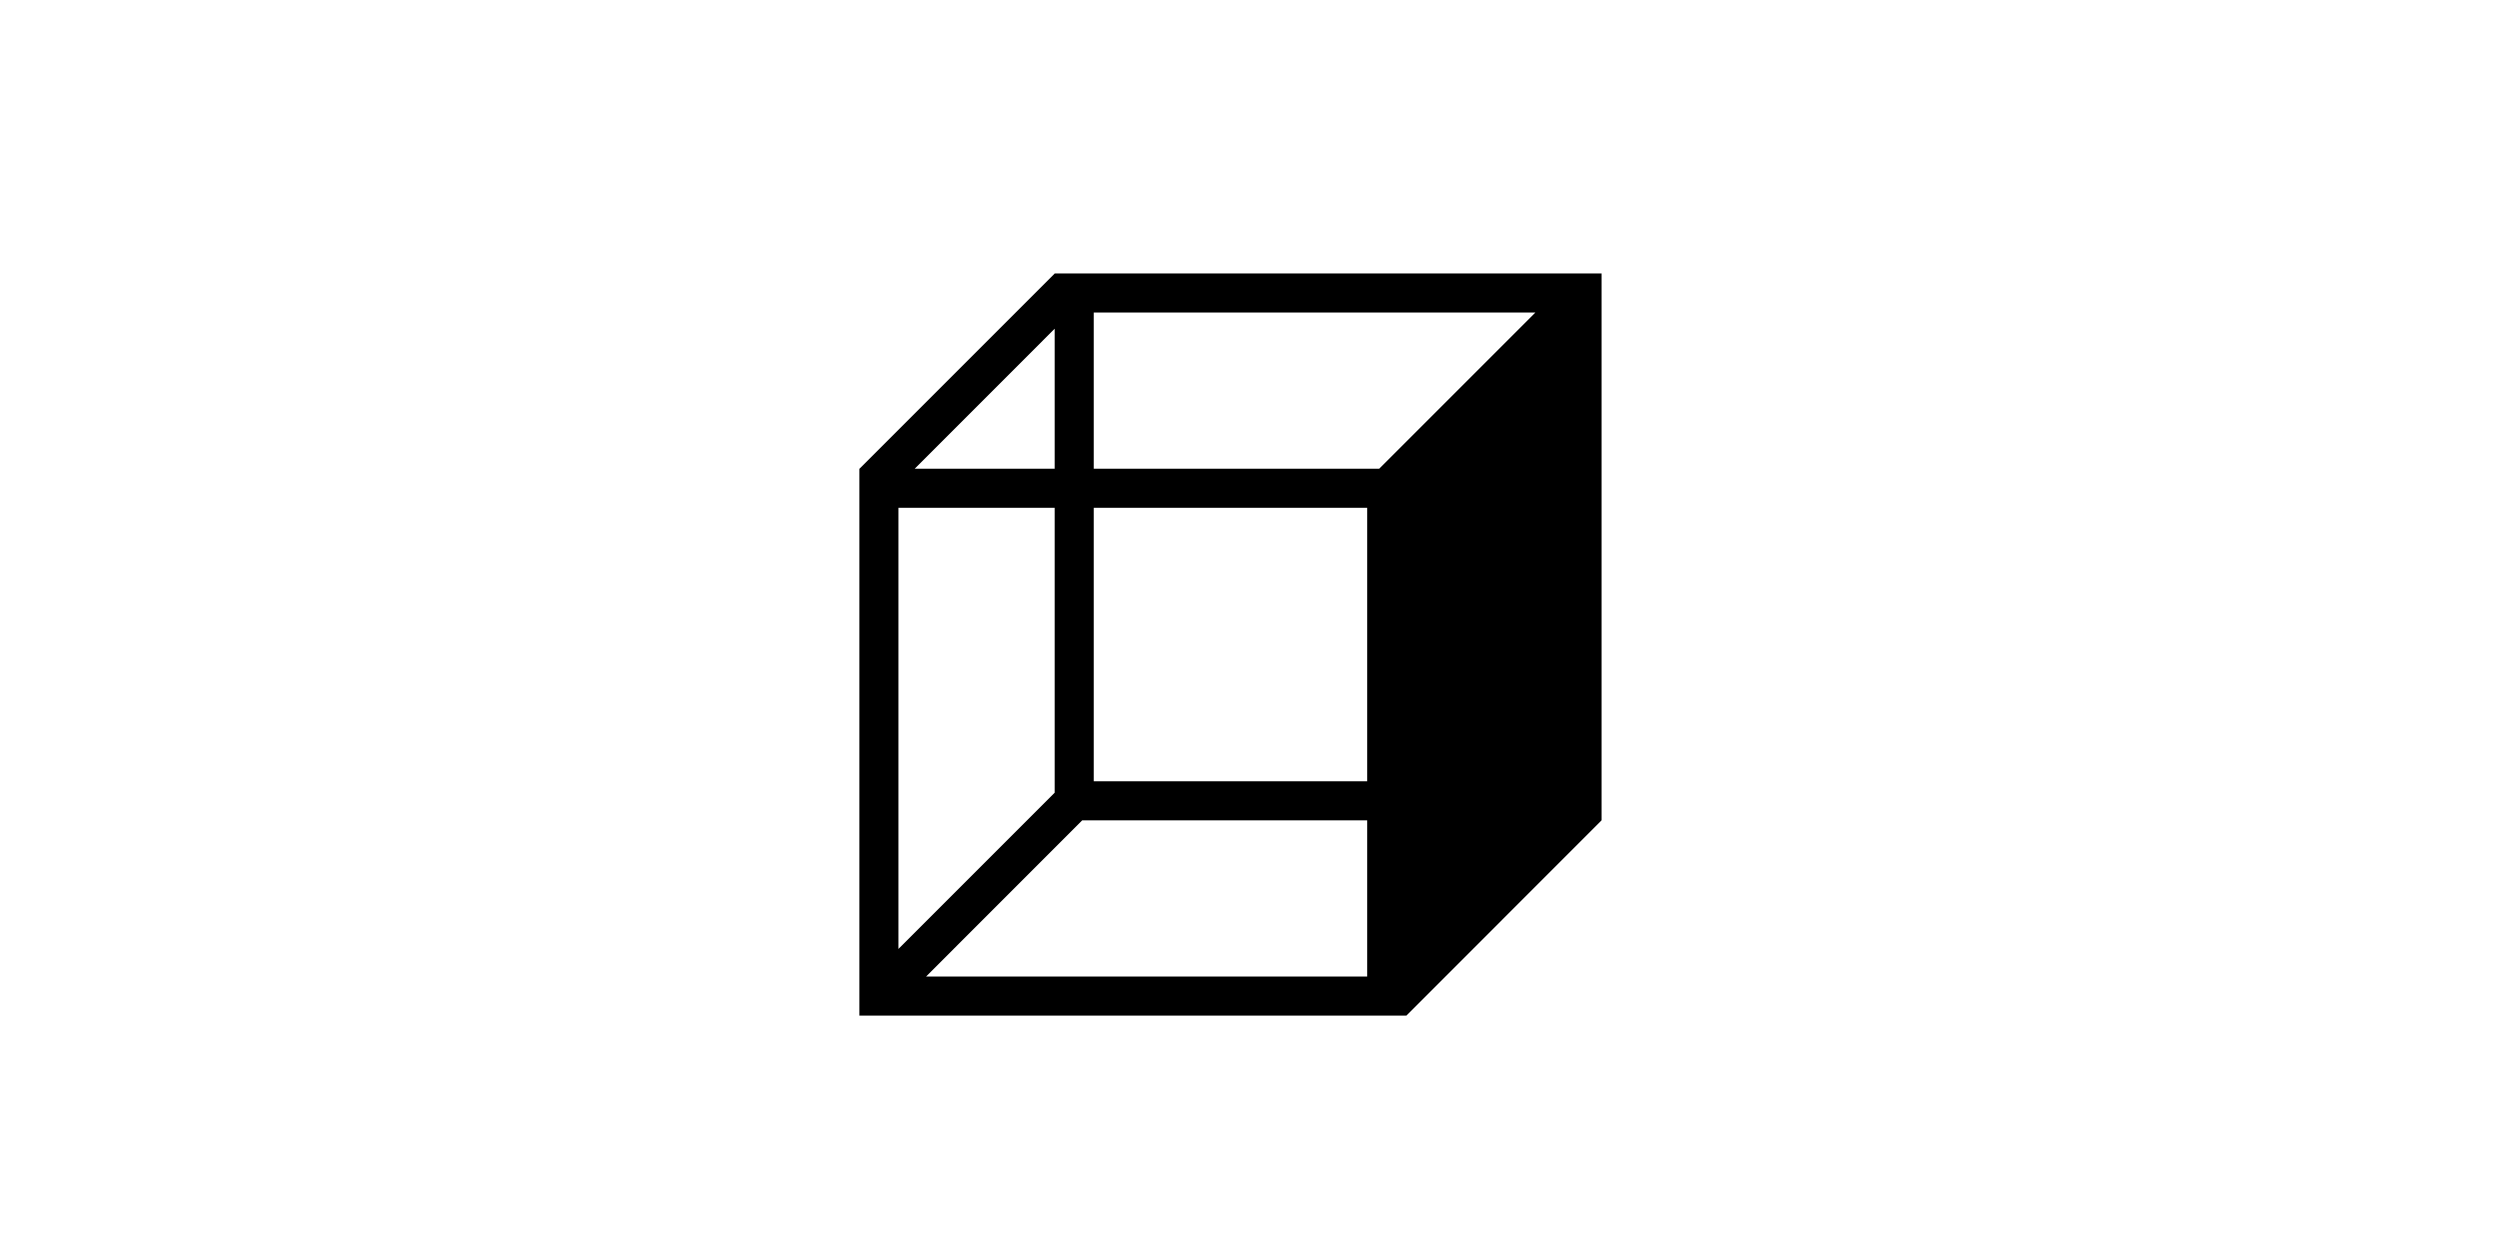 <?xml version="1.0" standalone="no"?><!DOCTYPE svg PUBLIC "-//W3C//DTD SVG 1.1//EN" "http://www.w3.org/Graphics/SVG/1.1/DTD/svg11.dtd"><svg class="icon" height="512" viewBox="0 0 1024 1024" version="1.1" xmlns="http://www.w3.org/2000/svg"><path d="M352 224l0 0.096L192.096 384 192 384l0 448 448 0 0-0.096L640.096 832 800 672 800 224 352 224zM384 416l224 0 0 224-224 0L384 416zM617.824 384 384 384 384 256l361.824 0L617.824 384zM352 269.28 352 384 237.312 384 352 269.28zM224 416l128 0 0 233.376-128 128L224 416zM608 800 246.624 800l127.936-128L608 672 608 800z" /></svg>